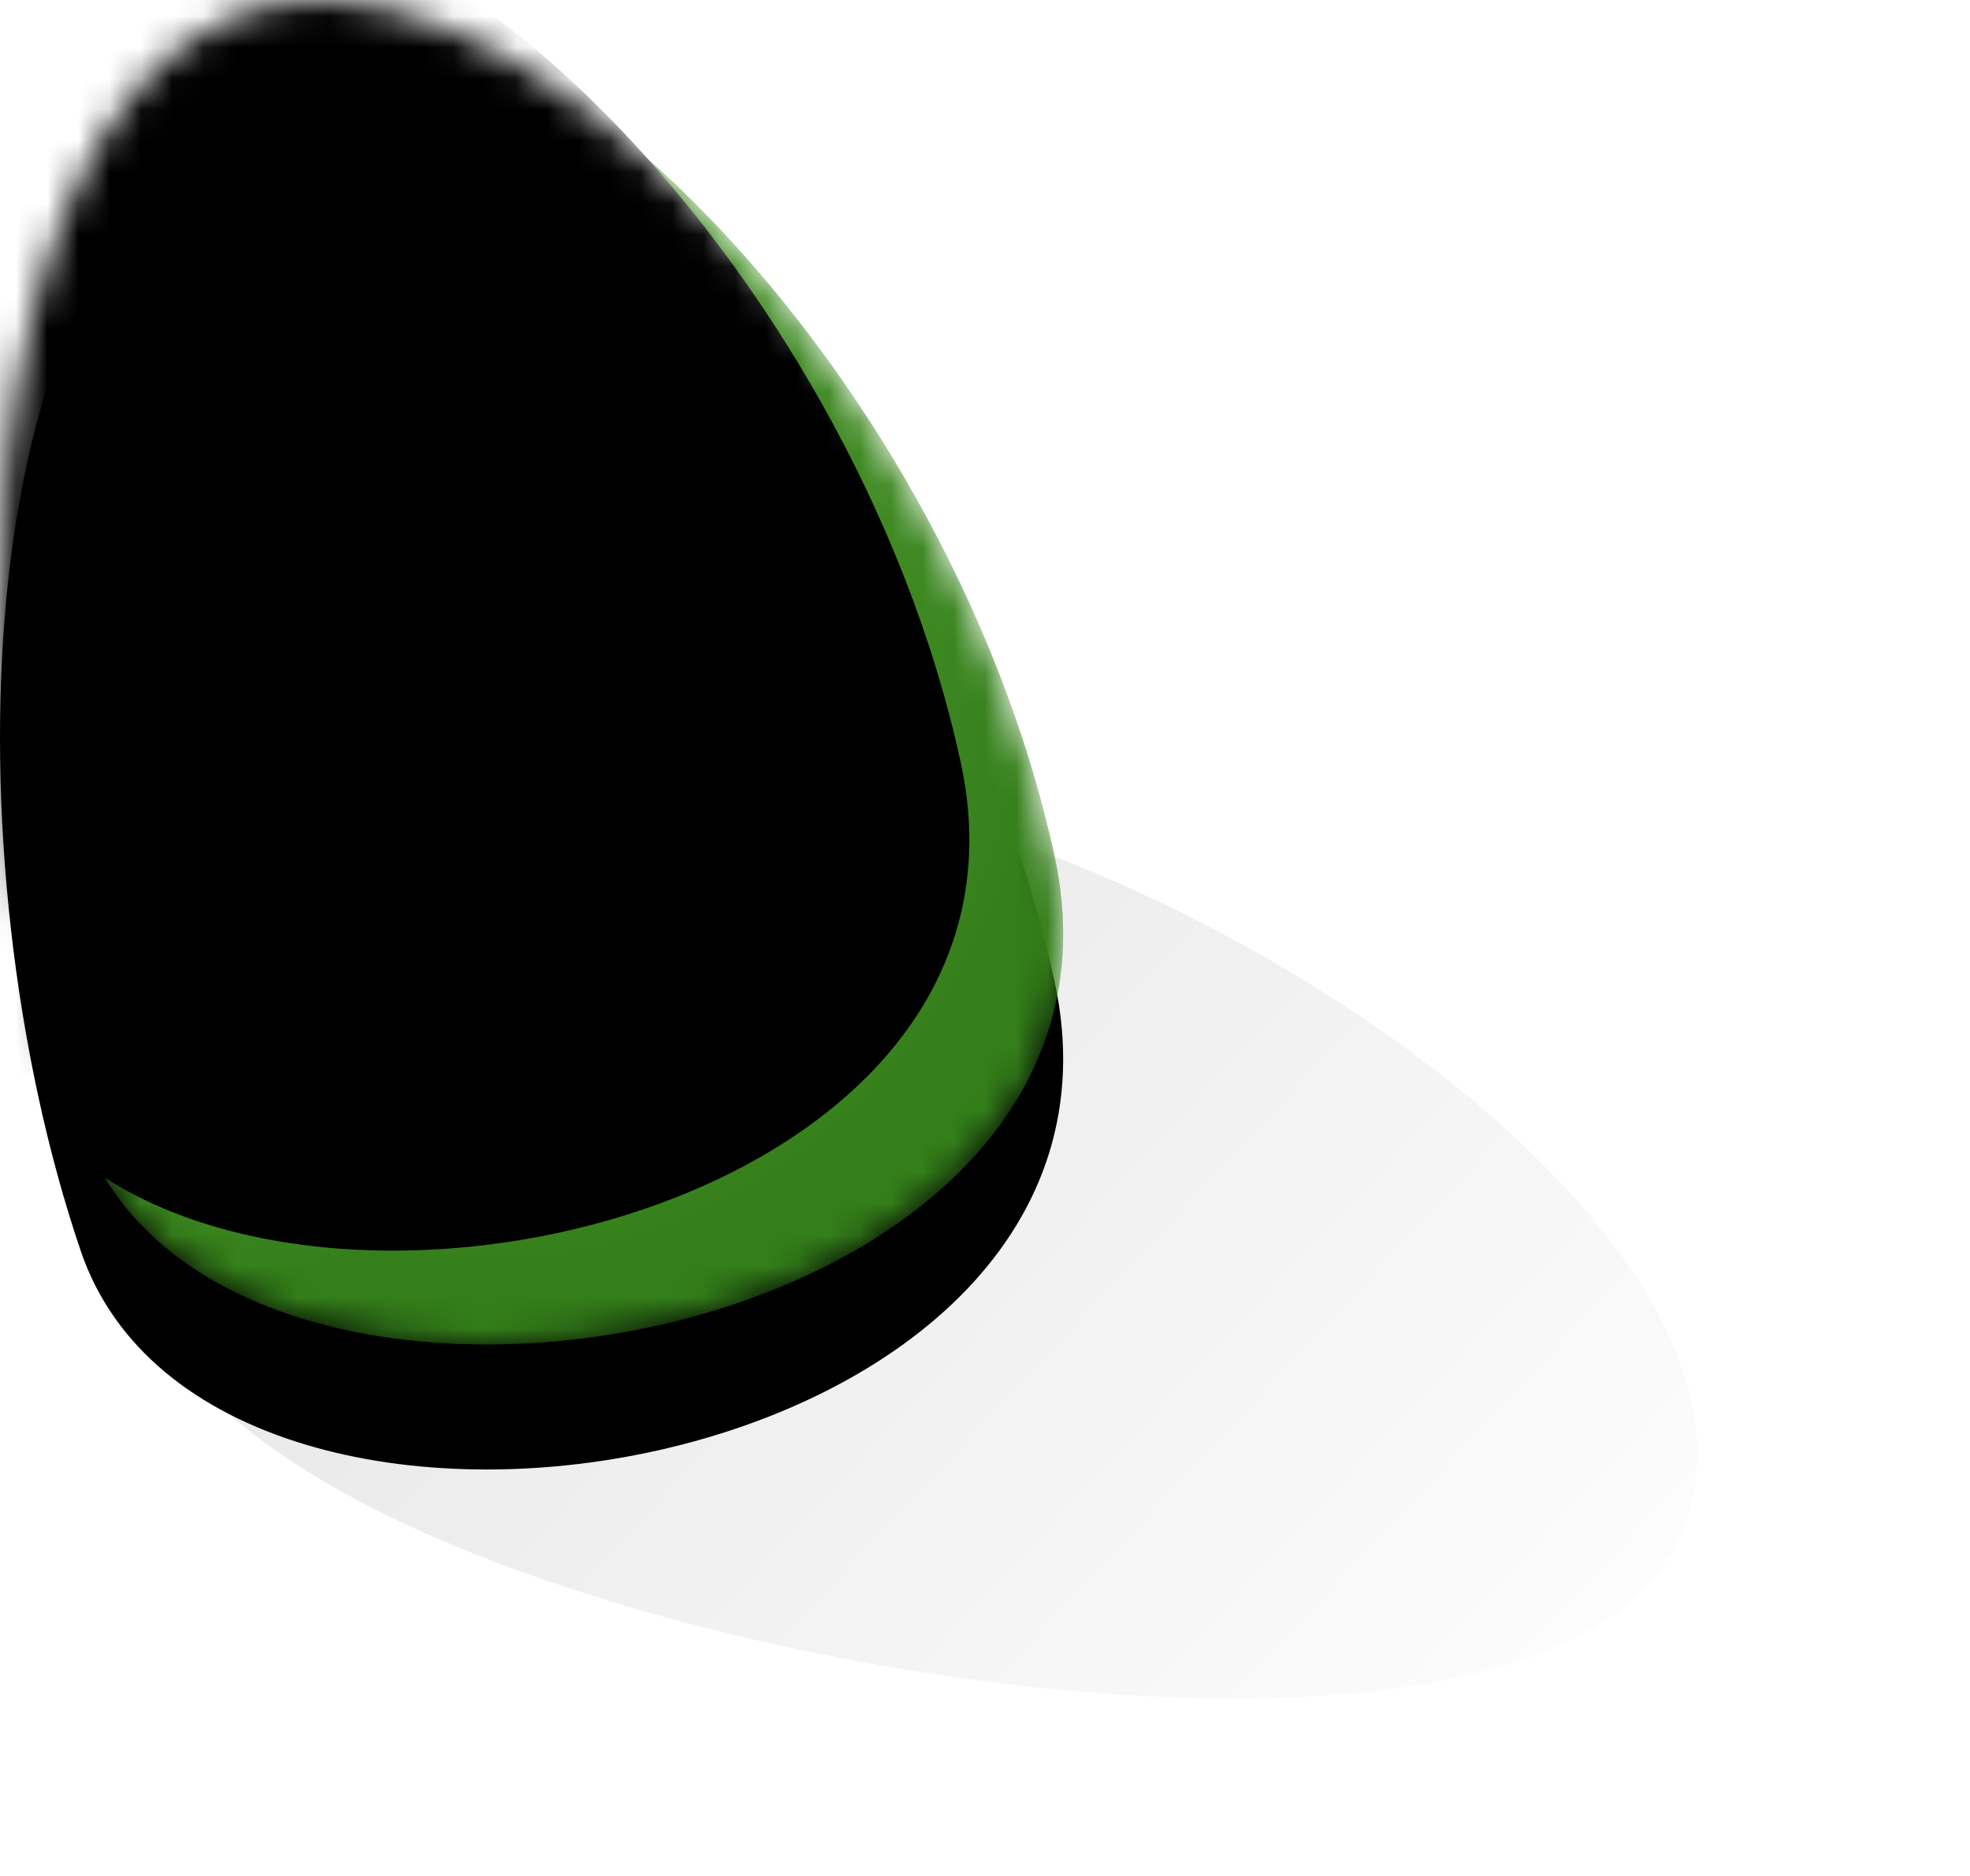 <?xml version="1.0" encoding="UTF-8"?>
<svg width="63px" height="60px" viewBox="0 0 63 60" version="1.1" xmlns="http://www.w3.org/2000/svg" xmlns:xlink="http://www.w3.org/1999/xlink">
    <!-- Generator: Sketch 50.2 (55047) - http://www.bohemiancoding.com/sketch -->
    <title>Elements / Tree-01</title>
    <desc>Created with Sketch.</desc>
    <defs>
        <linearGradient x1="115.114%" y1="50%" x2="12.818%" y2="22.778%" id="linearGradient-1">
            <stop stop-color="#000000" stop-opacity="0" offset="0%"></stop>
            <stop stop-color="#000000" offset="100%"></stop>
        </linearGradient>
        <path d="M2.582,36.009 C-1.675,23.488 -1.033,4.381 7.264,0.603 C15.561,-3.175 30.251,11.398 33.724,27.383 C37.197,43.368 6.838,48.531 2.582,36.009 Z" id="path-2"></path>
        <filter x="-14.7%" y="-7.0%" width="129.4%" height="127.9%" filterUnits="objectBoundingBox" id="filter-4">
            <feMorphology radius="1" operator="erode" in="SourceAlpha" result="shadowSpreadOuter1"></feMorphology>
            <feOffset dx="0" dy="4" in="shadowSpreadOuter1" result="shadowOffsetOuter1"></feOffset>
            <feGaussianBlur stdDeviation="2" in="shadowOffsetOuter1" result="shadowBlurOuter1"></feGaussianBlur>
            <feColorMatrix values="0 0 0 0 0   0 0 0 0 0   0 0 0 0 0  0 0 0 0.213 0" type="matrix" in="shadowBlurOuter1"></feColorMatrix>
        </filter>
        <radialGradient cx="38.625%" cy="40.818%" fx="38.625%" fy="40.818%" r="58.219%" gradientTransform="translate(0.386,0.408),scale(1,0.791),rotate(57.572),scale(1,0.891),translate(-0.386,-0.408)" id="radialGradient-5">
            <stop stop-color="#8CD66B" offset="0%"></stop>
            <stop stop-color="#85C771" offset="39.076%"></stop>
            <stop stop-color="#468A40" offset="100%"></stop>
        </radialGradient>
        <radialGradient cx="0%" cy="17.053%" fx="0%" fy="17.053%" r="92.824%" gradientTransform="translate(0,0.171),scale(1,0.791),rotate(78.545),scale(1,0.742),translate(-0,-0.171)" id="radialGradient-6">
            <stop stop-color="#FFFFFF" stop-opacity="0" offset="0%"></stop>
            <stop stop-color="#000000" stop-opacity="0.129" offset="100%"></stop>
        </radialGradient>
        <path d="M2.582,36.009 C-1.675,23.488 -1.033,4.381 7.264,0.603 C15.561,-3.175 30.251,11.398 33.724,27.383 C37.197,43.368 6.838,48.531 2.582,36.009 Z" id="path-7"></path>
        <filter x="-250.0%" y="-151.2%" width="600.0%" height="495.3%" filterUnits="objectBoundingBox" id="filter-8">
            <feMorphology radius="5" operator="erode" in="SourceAlpha" result="shadowSpreadOuter1"></feMorphology>
            <feOffset dx="0" dy="20" in="shadowSpreadOuter1" result="shadowOffsetOuter1"></feOffset>
            <feGaussianBlur stdDeviation="30" in="shadowOffsetOuter1" result="shadowBlurOuter1"></feGaussianBlur>
            <feColorMatrix values="0 0 0 0 0.203   0 0 0 0 0.3   0 0 0 0 0.022  0 0 0 1 0" type="matrix" in="shadowBlurOuter1"></feColorMatrix>
        </filter>
        <filter x="-157.4%" y="-77.9%" width="414.7%" height="348.8%" filterUnits="objectBoundingBox" id="filter-9">
            <feGaussianBlur stdDeviation="2" in="SourceAlpha" result="shadowBlurInner1"></feGaussianBlur>
            <feOffset dx="-3" dy="-3" in="shadowBlurInner1" result="shadowOffsetInner1"></feOffset>
            <feComposite in="shadowOffsetInner1" in2="SourceAlpha" operator="arithmetic" k2="-1" k3="1" result="shadowInnerInner1"></feComposite>
            <feColorMatrix values="0 0 0 0 0   0 0 0 0 0   0 0 0 0 0  0 0 0 0.116 0" type="matrix" in="shadowInnerInner1"></feColorMatrix>
        </filter>
    </defs>
    <g id="Elements-/-Tree-01" stroke="none" stroke-width="1" fill="none" fill-rule="evenodd">
        <g>
            <path d="M24.196,53.503 C36.813,53.503 55.37,49.672 55.37,41.218 C55.37,32.763 38.831,26.503 26.214,26.503 C13.598,26.503 3.37,33.356 3.37,41.81 C3.37,50.264 11.58,53.503 24.196,53.503 Z" id="Oval-2" fill-opacity="0.1" fill="url(#linearGradient-1)" transform="translate(29.37, 40.003) rotate(16) translate(-29.37, -40.003) "></path>
            <mask id="mask-3" fill="white">
                <use xlink:href="#path-2"></use>
            </mask>
            <g id="Mask" fill="black" fill-opacity="1">
                <use filter="url(#filter-4)" xlink:href="#path-2"></use>
            </g>
            <g id="Path-3" mask="url(#mask-3)">
                <use fill="black" fill-opacity="1" filter="url(#filter-8)" xlink:href="#path-7"></use>
                <use fill="#349804" fill-rule="evenodd" xlink:href="#path-7"></use>
                <use fill-opacity="0.44" fill="url(#radialGradient-5)" fill-rule="evenodd" xlink:href="#path-7"></use>
                <use fill="url(#radialGradient-6)" fill-rule="evenodd" xlink:href="#path-7"></use>
                <use fill="black" fill-opacity="1" filter="url(#filter-9)" xlink:href="#path-7"></use>
            </g>
        </g>
    </g>
</svg>